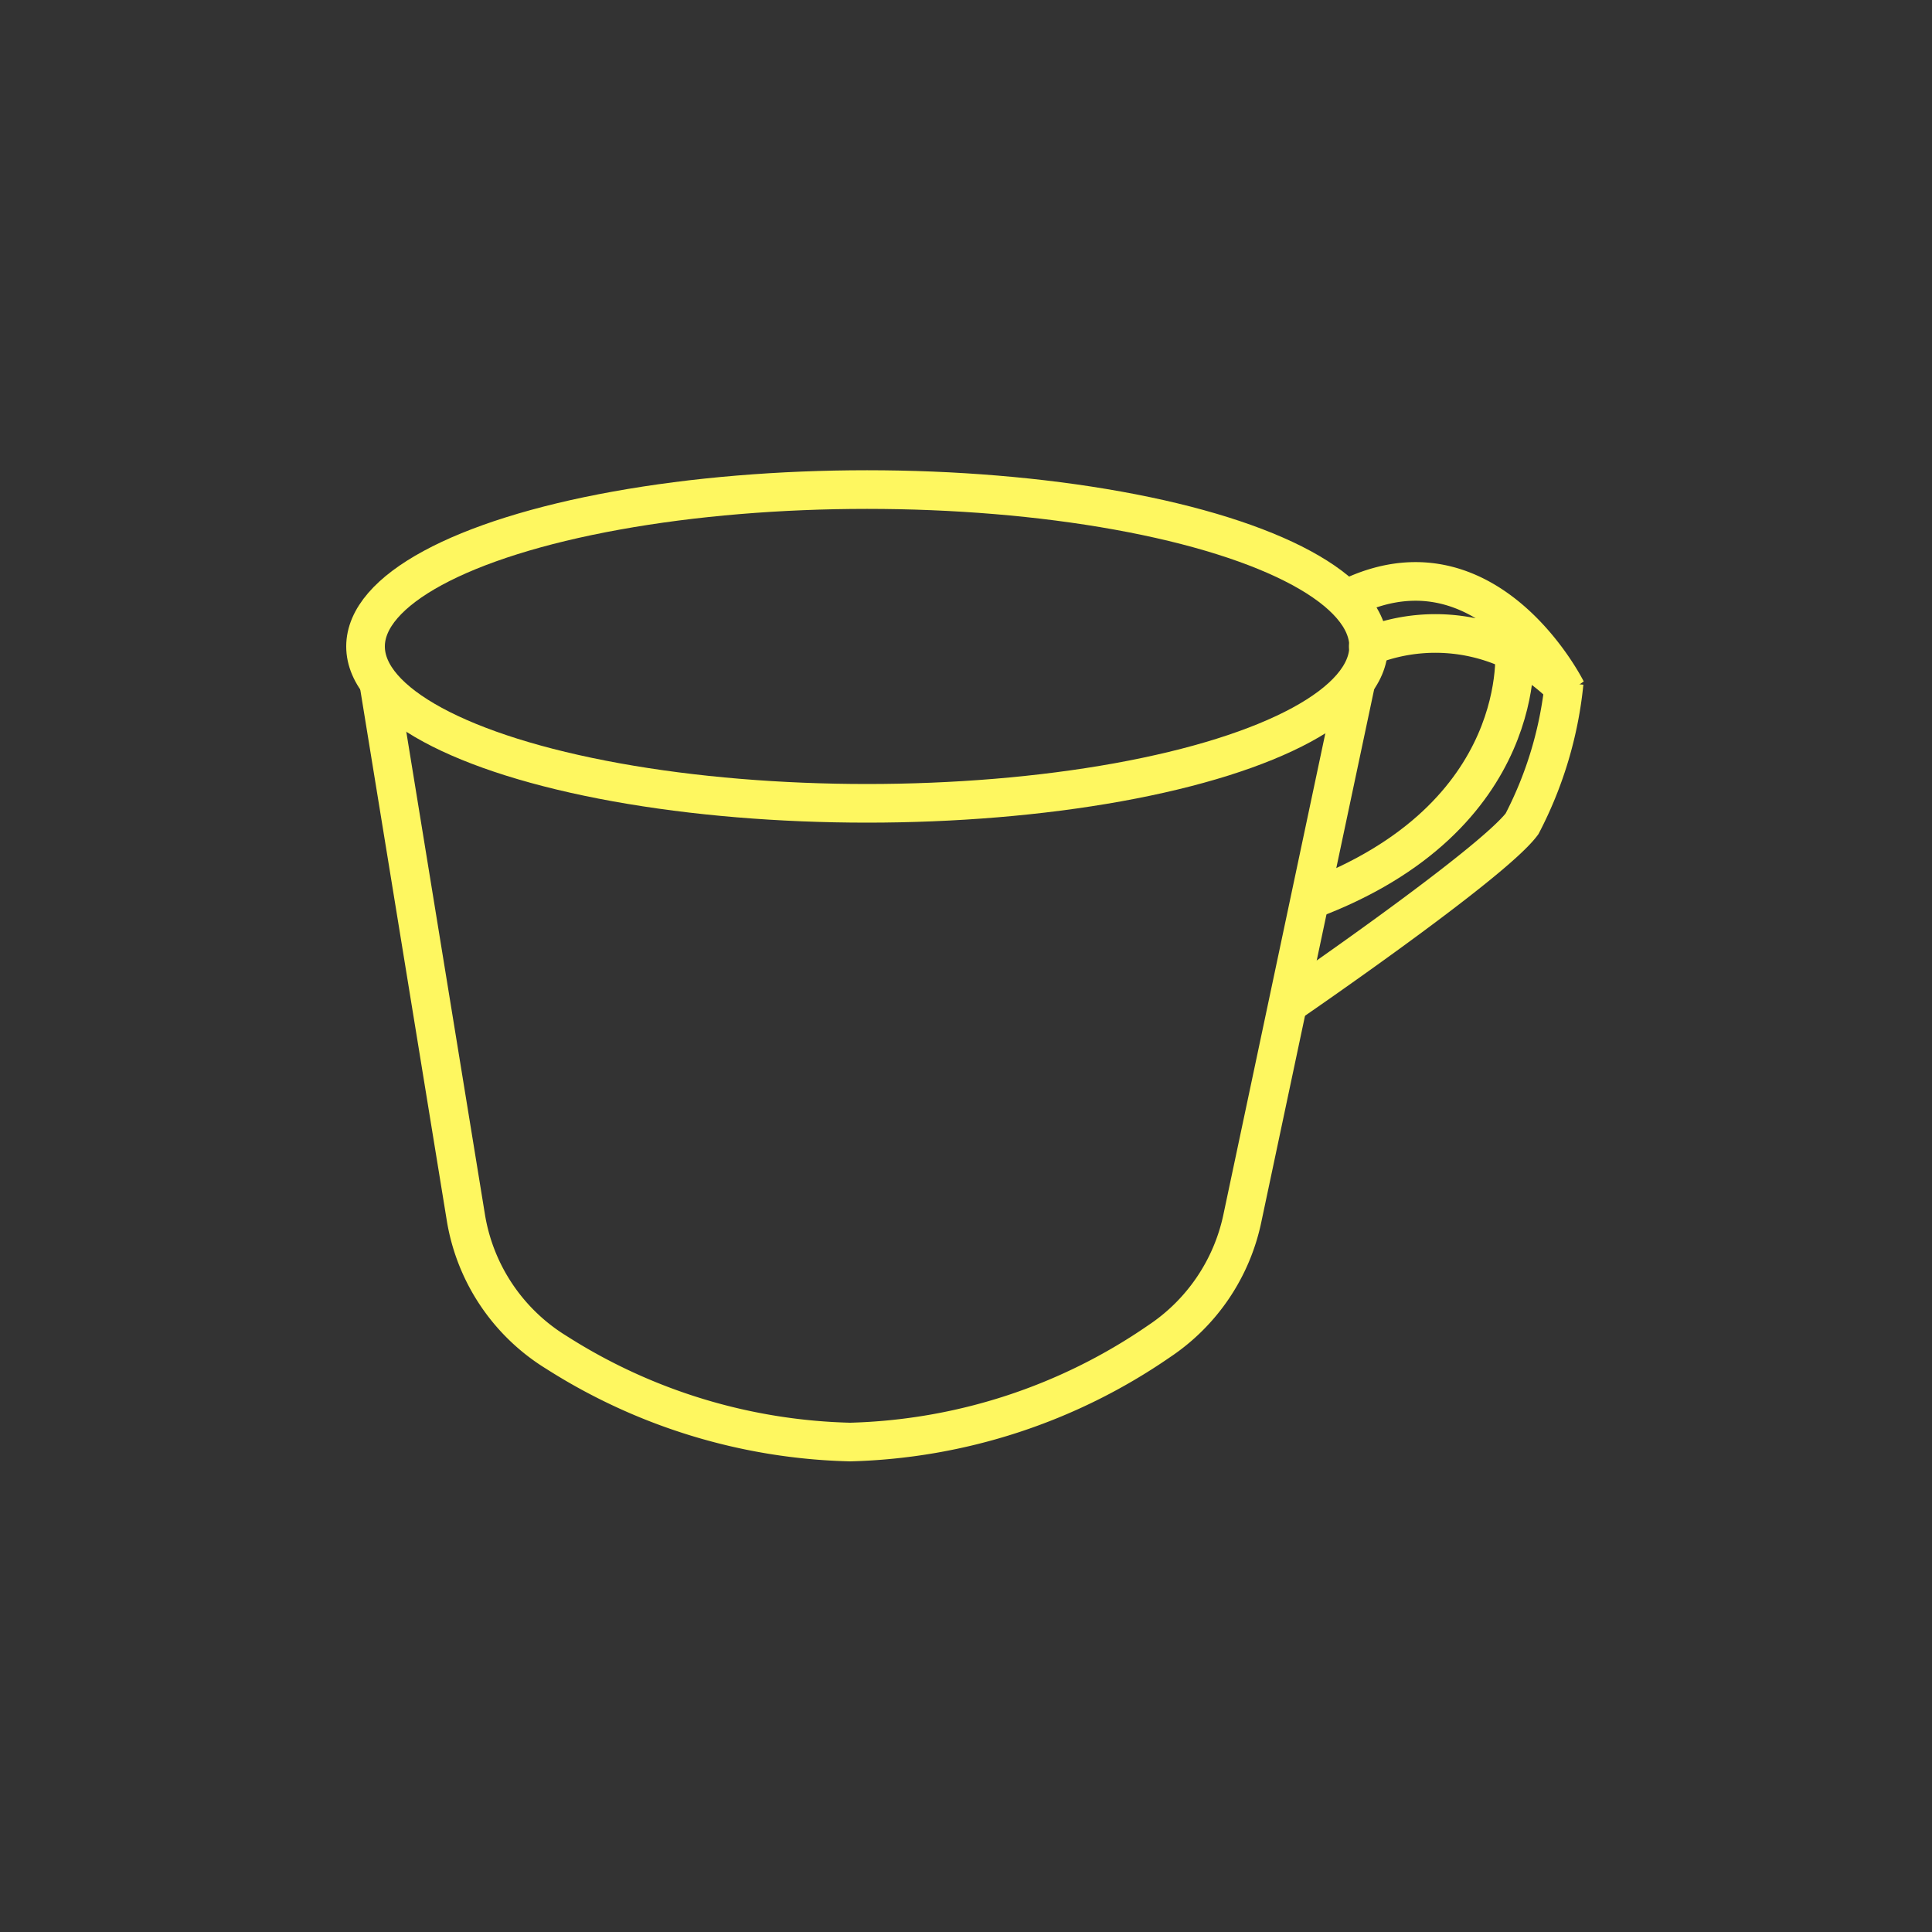 <svg id="Layer_2" data-name="Layer 2" xmlns="http://www.w3.org/2000/svg" viewBox="0 0 50 50"><rect x="0" y="0" width="50" height="50" fill="#333333" stroke="none"/><defs><style>.cls-1,.cls-2{fill:none;stroke:#fef760;}.cls-1{stroke-miterlimit:10;}.cls-2{stroke-linecap:round;stroke-linejoin:bevel;}</style></defs><ellipse class="cls-1" cx="22.44" cy="16.73" rx="12.98" ry="4.06"/><path class="cls-1" d="M9.8,17.66l2.26,13.87A5.05,5.05,0,0,0,14.4,35,14.79,14.79,0,0,0,22,37.32a14.75,14.75,0,0,0,8-2.61,5.07,5.07,0,0,0,2.15-3.17l2.94-13.88"/><path class="cls-2" d="M35.41,16.73a4.66,4.66,0,0,1,5.13,1.13s-2-4-5.47-2.46"/><path class="cls-1" d="M33.31,26s5.3-3.63,6.08-4.68a10.07,10.07,0,0,0,1.09-3.65"/><path class="cls-1" d="M39.19,16.73s.48,4.42-5.31,6.57"/></svg>